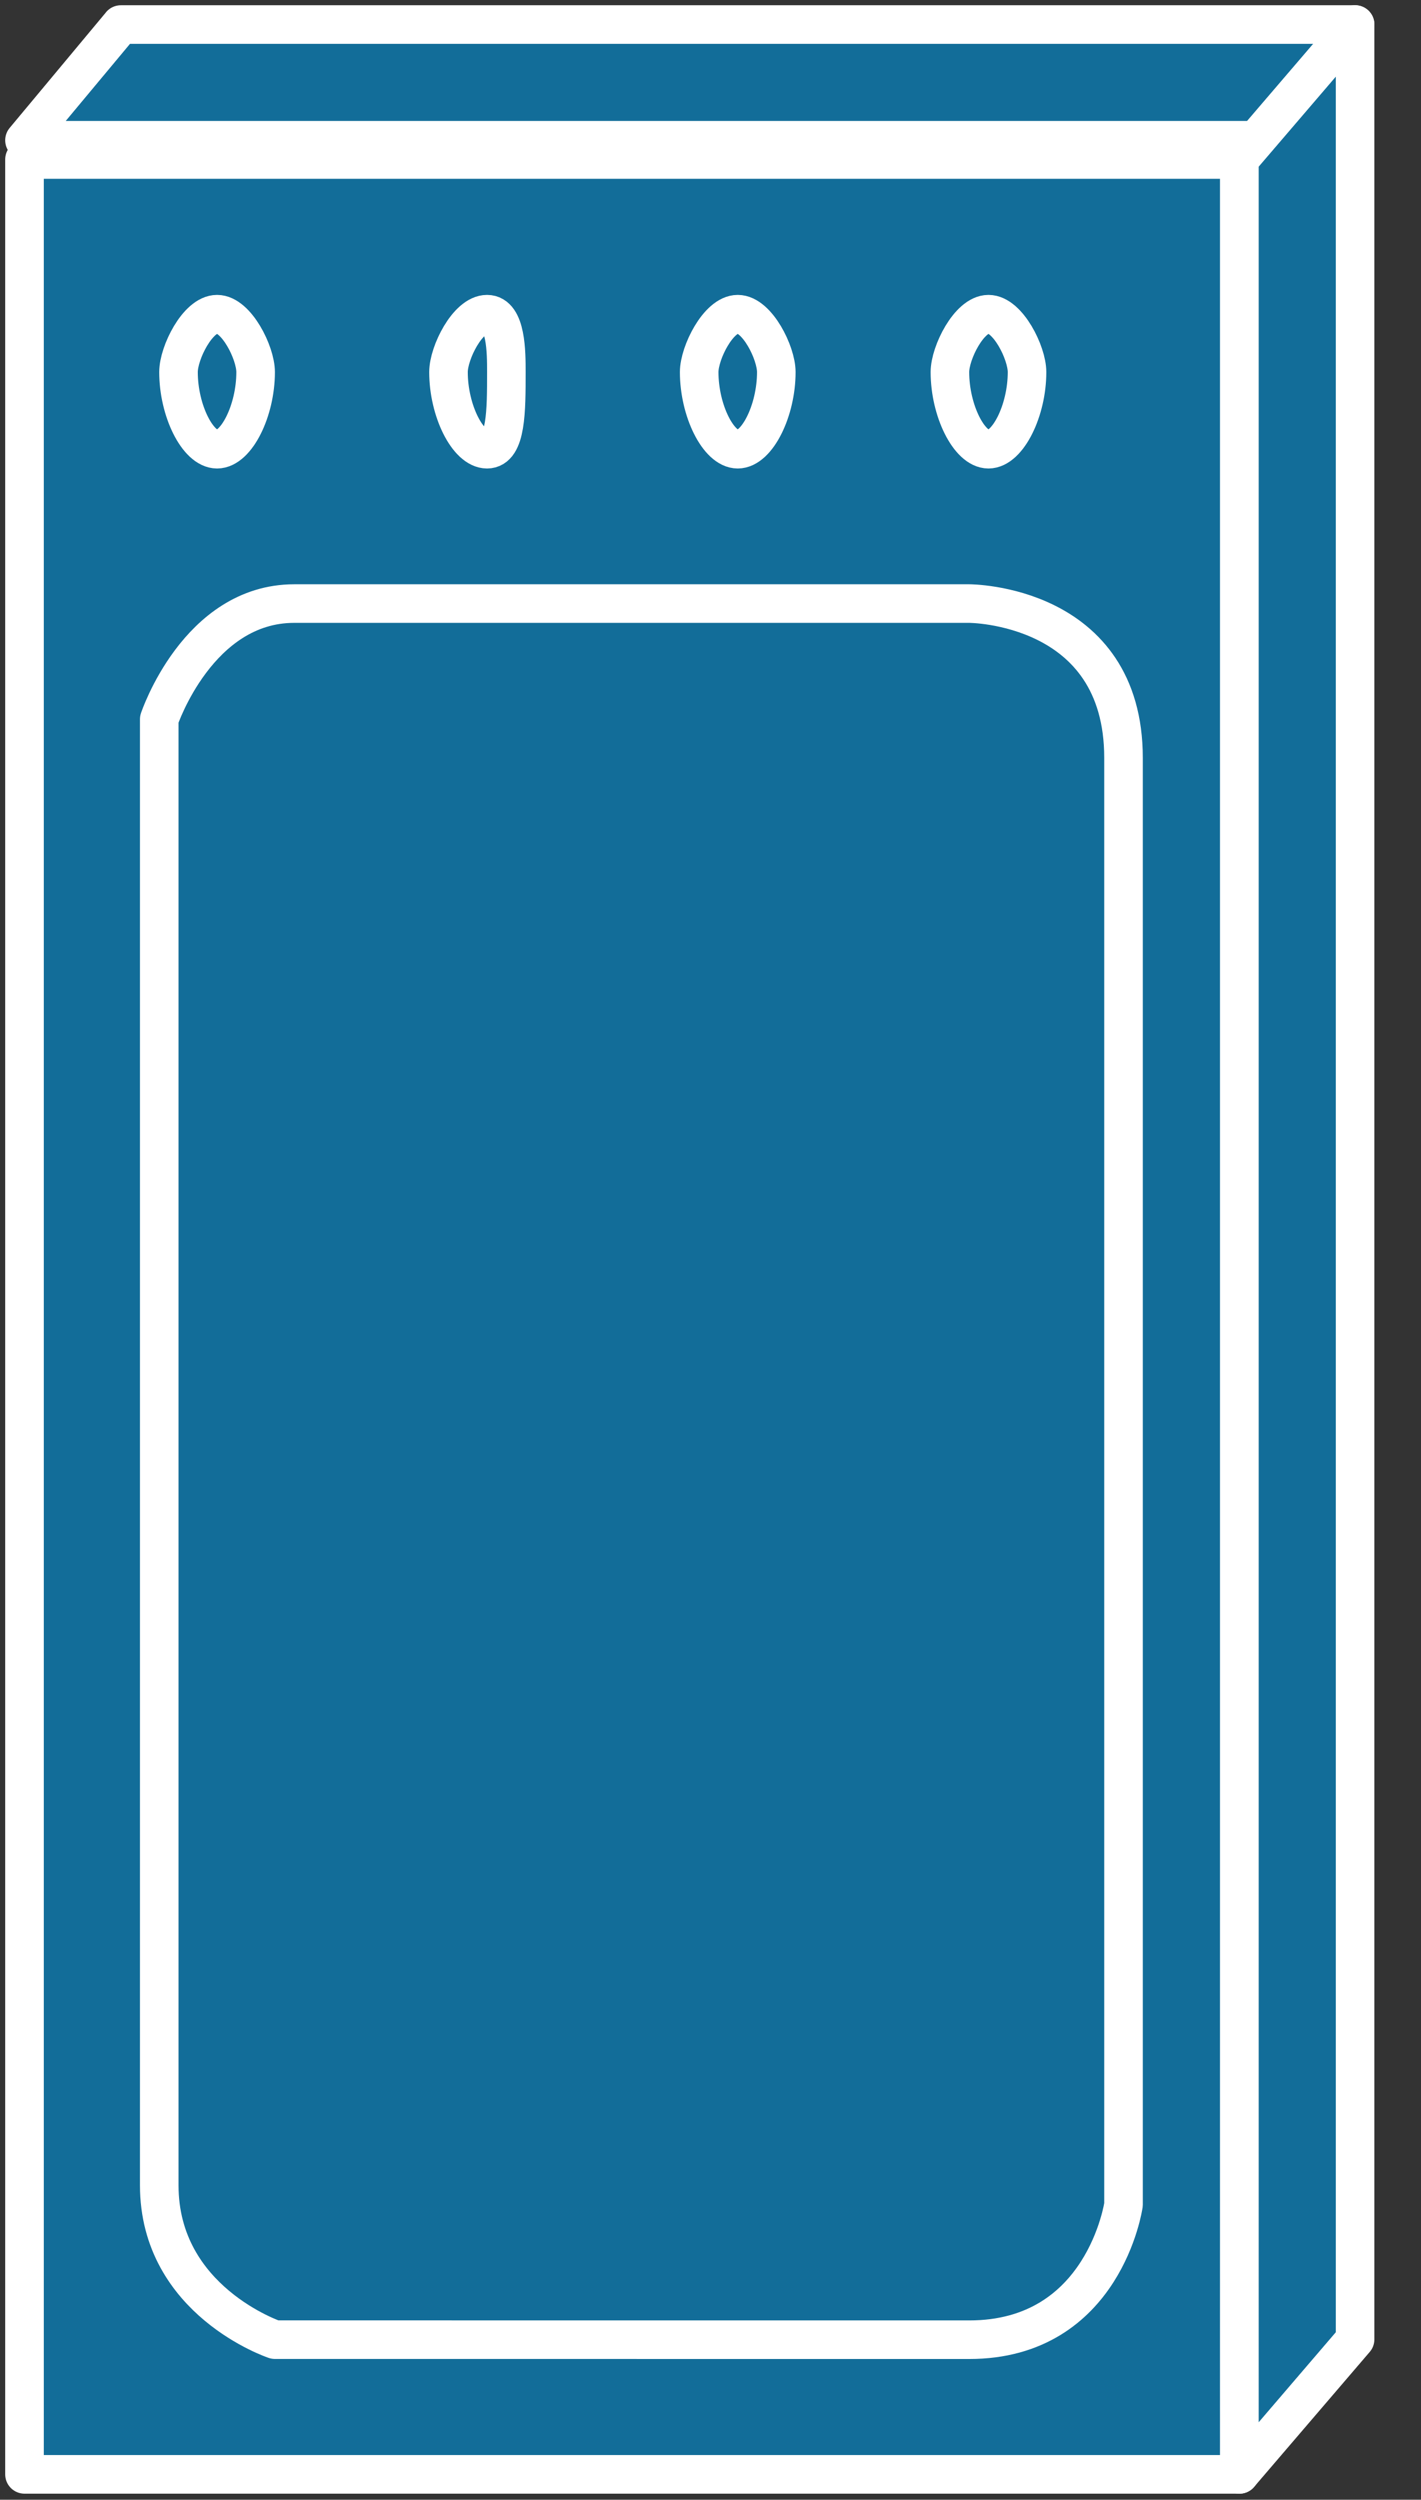<svg xmlns="http://www.w3.org/2000/svg" xmlns:xlink="http://www.w3.org/1999/xlink" viewBox="0 0 29 51" fill="#fff" fill-rule="evenodd" stroke="#000" stroke-linecap="round" stroke-linejoin="round"><rect x="0" y="0" width="29" height="51" fill="#333333" stroke="none"/><style><![CDATA[.B{fill:#126d99}.C{stroke:#fff}.D{stroke-linejoin:miter}.E{stroke:none}.F{stroke-width:.787}]]></style><use xlink:href="#A" x=".5" y=".5"/><symbol id="A" overflow="visible"><g class="B"><path d="M1.967.001h25.188l-1.968 2.361H0L1.968.001zM0 2.754h24.795v47.228H0V2.754z" stroke-width=".788" class="C D"/><use xlink:href="#C" class="E"/></g><g class="C D F"><use xlink:href="#C" fill="none"/><path d="M27.155 0v47.228l-2.361 2.755V2.755L27.155 0z" class="B"/></g><use xlink:href="#D" class="B E"/><use xlink:href="#D" fill="none" class="C D F"/><use xlink:href="#E" class="B E"/><use xlink:href="#E" fill="none" class="C D F"/><use xlink:href="#F" class="B E"/><use xlink:href="#F" fill="none" class="C D F"/><use xlink:href="#G" class="B E"/><use xlink:href="#G" fill="none" class="C D F"/></symbol><defs ><path id="C" d="M19.28 47.235c2.755 0 3.149-2.755 3.149-2.755V14.963c0-3.149-3.149-3.149-3.149-3.149H5.505c-1.968 0-2.755 2.361-2.755 2.361v29.911c0 2.361 2.361 3.148 2.361 3.148z"/><path id="D" d="M19.673 5.91c-.393 0-.787.787-.787 1.181 0 .787.394 1.574.787 1.574s.787-.787.787-1.574c0-.394-.393-1.181-.787-1.181z"/><path id="E" d="M14.556 5.91c-.394 0-.787.787-.787 1.181 0 .787.393 1.574.787 1.574s.787-.787.787-1.574c0-.394-.393-1.181-.787-1.181z"/><path id="F" d="M9.44 5.91c-.394 0-.787.787-.787 1.181 0 .787.394 1.574.787 1.574s.394-.787.394-1.574c0-.394 0-1.181-.394-1.181z"/><path id="G" d="M3.93 5.91c-.394 0-.787.787-.787 1.181 0 .787.393 1.574.787 1.574s.787-.787.787-1.574c0-.394-.394-1.181-.787-1.181z"/></defs></svg>